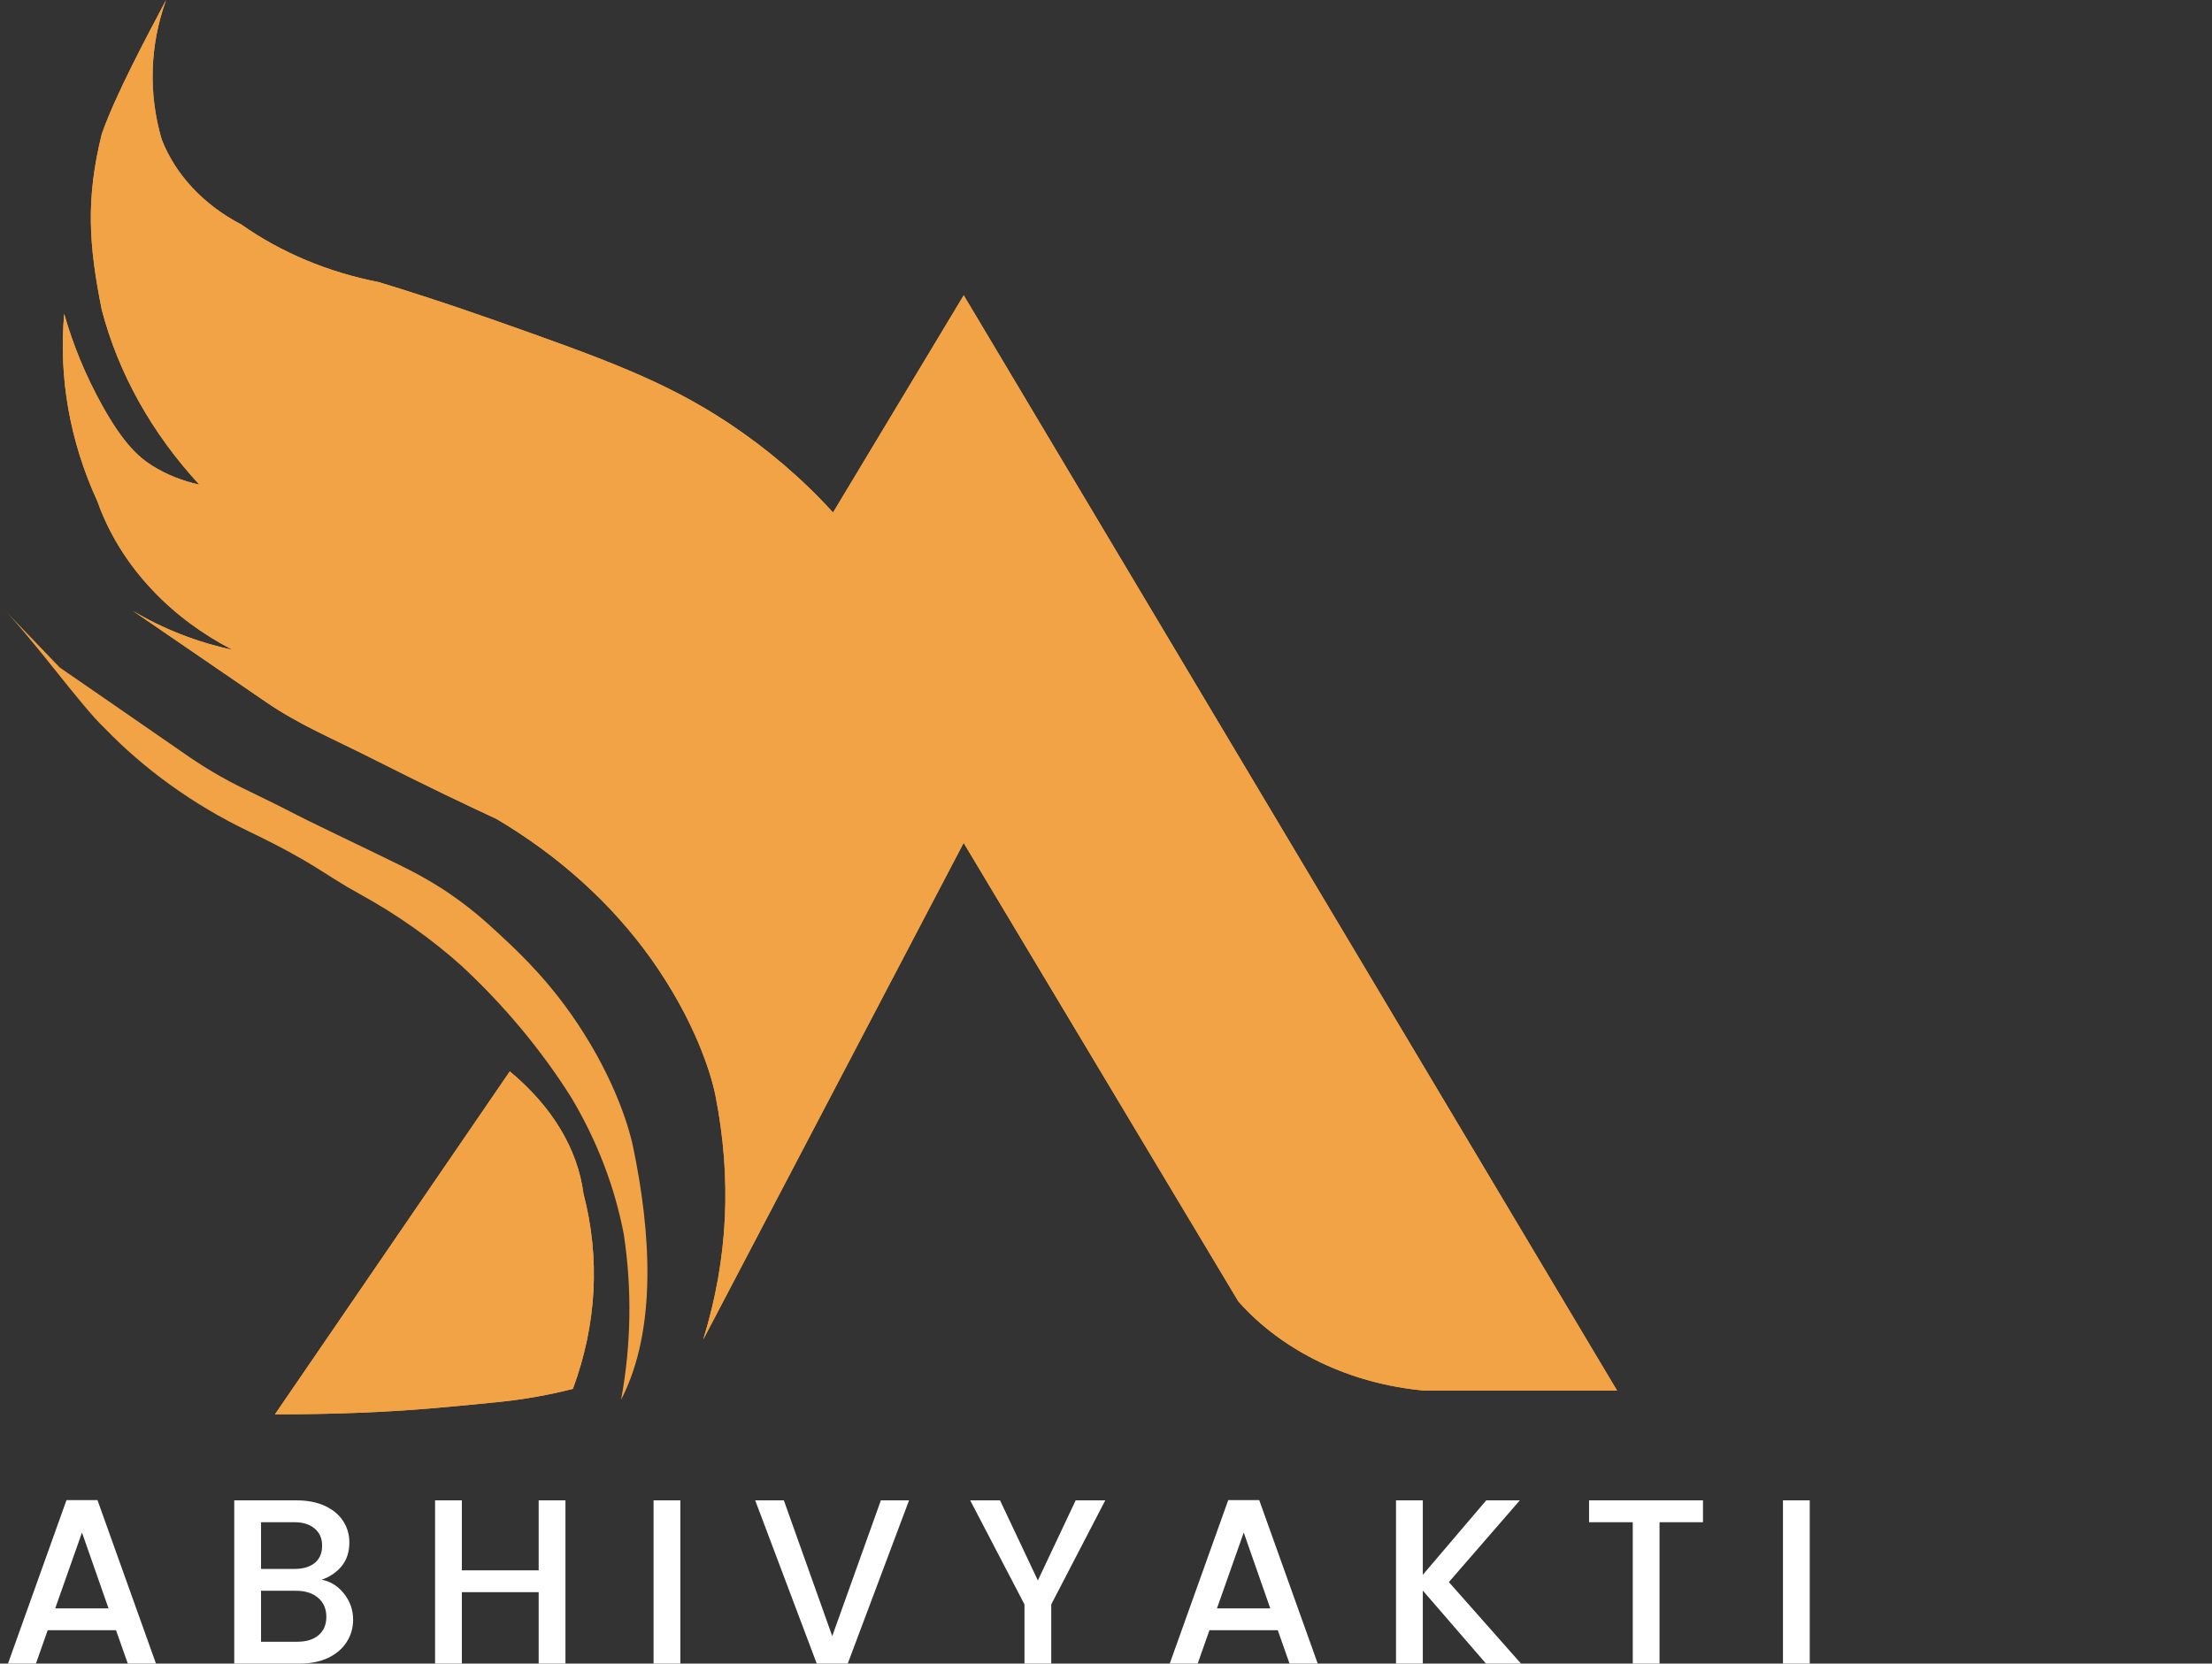<svg width="113" height="85" viewBox="0 0 113 85" fill="none" xmlns="http://www.w3.org/2000/svg">
<rect x="0" y="0" width="113" height="85" fill="#333333" stroke="none"/>
<path d="M5.928 83.296H2.436L1.836 85H0.408L3.396 76.648H4.98L7.968 85H6.528L5.928 83.296ZM5.544 82.18L4.188 78.304L2.82 82.18H5.544ZM16.431 80.716C16.879 80.796 17.259 81.032 17.571 81.424C17.883 81.816 18.039 82.26 18.039 82.756C18.039 83.18 17.927 83.564 17.703 83.908C17.487 84.244 17.171 84.512 16.755 84.712C16.339 84.904 15.855 85 15.303 85H11.967V76.66H15.147C15.715 76.66 16.203 76.756 16.611 76.948C17.019 77.14 17.327 77.4 17.535 77.728C17.743 78.048 17.847 78.408 17.847 78.808C17.847 79.288 17.719 79.688 17.463 80.008C17.207 80.328 16.863 80.564 16.431 80.716ZM13.335 80.164H15.027C15.475 80.164 15.823 80.064 16.071 79.864C16.327 79.656 16.455 79.36 16.455 78.976C16.455 78.6 16.327 78.308 16.071 78.1C15.823 77.884 15.475 77.776 15.027 77.776H13.335V80.164ZM15.183 83.884C15.647 83.884 16.011 83.772 16.275 83.548C16.539 83.324 16.671 83.012 16.671 82.612C16.671 82.204 16.531 81.88 16.251 81.64C15.971 81.4 15.599 81.28 15.135 81.28H13.335V83.884H15.183ZM28.886 76.66V85H27.518V81.352H23.594V85H22.226V76.66H23.594V80.236H27.518V76.66H28.886ZM34.755 76.66V85H33.387V76.66H34.755ZM46.439 76.66L43.307 85H41.723L38.579 76.66H40.043L42.515 83.596L44.999 76.66H46.439ZM56.463 76.66L53.703 81.976V85H52.335V81.976L49.563 76.66H51.087L53.019 80.752L54.951 76.66H56.463ZM65.276 83.296H61.784L61.184 85H59.756L62.744 76.648H64.328L67.316 85H65.876L65.276 83.296ZM64.892 82.18L63.536 78.304L62.168 82.18H64.892ZM75.912 85L72.684 81.268V85H71.316V76.66H72.684V80.464L75.924 76.66H77.64L74.016 80.836L77.7 85H75.912ZM86.997 76.66V77.776H84.777V85H83.409V77.776H81.177V76.66H86.997ZM92.451 76.66V85H91.083V76.66H92.451Z" fill="white"/>
<path d="M42.556 26.186L49.232 15.087L82.609 71.052H72.763C70.891 70.882 69.081 70.39 67.446 69.606C65.811 68.823 64.387 67.765 63.263 66.499C58.584 58.684 53.906 50.874 49.228 43.067L35.922 68.449C37.203 64.297 37.382 60.208 36.549 55.977C36.327 54.852 35.49 52.133 33.267 48.999C31.259 46.178 28.568 43.742 25.367 41.846C23.858 41.145 21.762 40.147 19.292 38.897C16.851 37.661 15.303 37.044 13.575 35.861L6.787 31.212C8.325 32.131 10.051 32.806 11.88 33.204C10.322 32.398 8.943 31.371 7.805 30.169C6.522 28.817 5.561 27.271 4.976 25.616C3.571 22.566 2.991 19.293 3.279 16.033C3.732 17.633 4.377 19.19 5.202 20.682C6.312 22.685 7.09 23.364 7.805 23.812C8.517 24.254 9.324 24.576 10.182 24.76C7.757 22.133 6.056 19.087 5.202 15.843C4.529 12.509 4.38 10.148 5.202 6.837C5.919 4.809 7.465 1.929 8.484 0C7.651 2.312 7.573 4.769 8.257 7.115C8.958 8.926 10.402 10.47 12.331 11.473C14.361 12.903 16.765 13.911 19.348 14.414C20.663 14.815 22.685 15.453 25.12 16.312C30.793 18.312 33.936 19.442 37.229 21.624C39.224 22.953 41.014 24.486 42.556 26.186Z" fill="#F2A345"/>
<path d="M14.046 72.265L26.043 54.742C28.204 56.536 29.508 58.7 29.807 60.988C30.666 64.279 30.483 67.671 29.267 70.963C28.665 71.118 28.051 71.251 27.429 71.361C26.699 71.491 25.958 71.591 25.212 71.661C22.761 71.903 21.11 72.066 18.63 72.174C17.407 72.222 15.857 72.268 14.046 72.265Z" fill="#F2A345"/>
<path d="M31.732 71.502C32.245 68.709 32.29 65.87 31.867 63.067C31.399 60.619 30.486 58.248 29.159 56.037C27.63 53.62 25.754 51.371 23.573 49.344C22.031 47.963 20.301 46.741 18.419 45.704C16.475 44.639 16.146 44.131 12.649 42.45C9.869 41.112 7.379 39.31 5.353 37.215C4.113 36.049 1.621 32.547 0 30.928L3.055 34.108L5.353 35.693L8.745 38.037L9.754 38.736C10.074 38.951 10.574 39.279 11.218 39.645C12.029 40.107 12.563 40.345 13.749 40.927C14.889 41.488 14.746 41.44 15.787 41.953C17.456 42.776 20.537 44.225 21.381 44.693C21.814 44.933 22.17 45.142 22.578 45.402C23.502 46.004 24.362 46.673 25.148 47.402C26.209 48.373 27.706 49.731 29.171 51.813C31.197 54.694 32.068 57.298 32.339 58.589C33.236 62.88 33.595 67.885 31.738 71.502H31.732Z" fill="#F2A345"/>
<path d="M42.556 26.186L49.232 15.087L82.609 71.052H72.763C70.891 70.882 69.081 70.39 67.446 69.606C65.811 68.823 64.387 67.765 63.263 66.499C58.584 58.684 53.906 50.874 49.228 43.067L35.922 68.449C37.203 64.297 37.382 60.208 36.549 55.977C36.327 54.852 35.49 52.133 33.267 48.999C31.259 46.178 28.568 43.742 25.367 41.846C23.858 41.145 21.762 40.147 19.292 38.897C16.851 37.661 15.303 37.044 13.575 35.861L6.787 31.212C8.325 32.131 10.051 32.806 11.88 33.204C10.322 32.398 8.943 31.371 7.805 30.169C6.522 28.817 5.561 27.271 4.976 25.616C3.571 22.566 2.991 19.293 3.279 16.033C3.732 17.633 4.377 19.19 5.202 20.682C6.312 22.685 7.09 23.364 7.805 23.812C8.517 24.254 9.324 24.576 10.182 24.76C7.757 22.133 6.056 19.087 5.202 15.843C4.529 12.509 4.38 10.148 5.202 6.837C5.919 4.809 7.465 1.929 8.484 0C7.651 2.312 7.573 4.769 8.257 7.115C8.958 8.926 10.402 10.47 12.331 11.473C14.361 12.903 16.765 13.911 19.348 14.414C20.663 14.815 22.685 15.453 25.12 16.312C30.793 18.312 33.936 19.442 37.229 21.624C39.224 22.953 41.014 24.486 42.556 26.186Z" fill="#F2A345"/>
<path d="M14.046 72.265L26.043 54.742C28.204 56.536 29.508 58.7 29.807 60.988C30.666 64.279 30.483 67.671 29.267 70.963C28.665 71.118 28.051 71.251 27.429 71.361C26.699 71.491 25.958 71.591 25.212 71.661C22.761 71.903 21.11 72.066 18.63 72.174C17.407 72.222 15.857 72.268 14.046 72.265Z" fill="#F2A345"/>
</svg>
